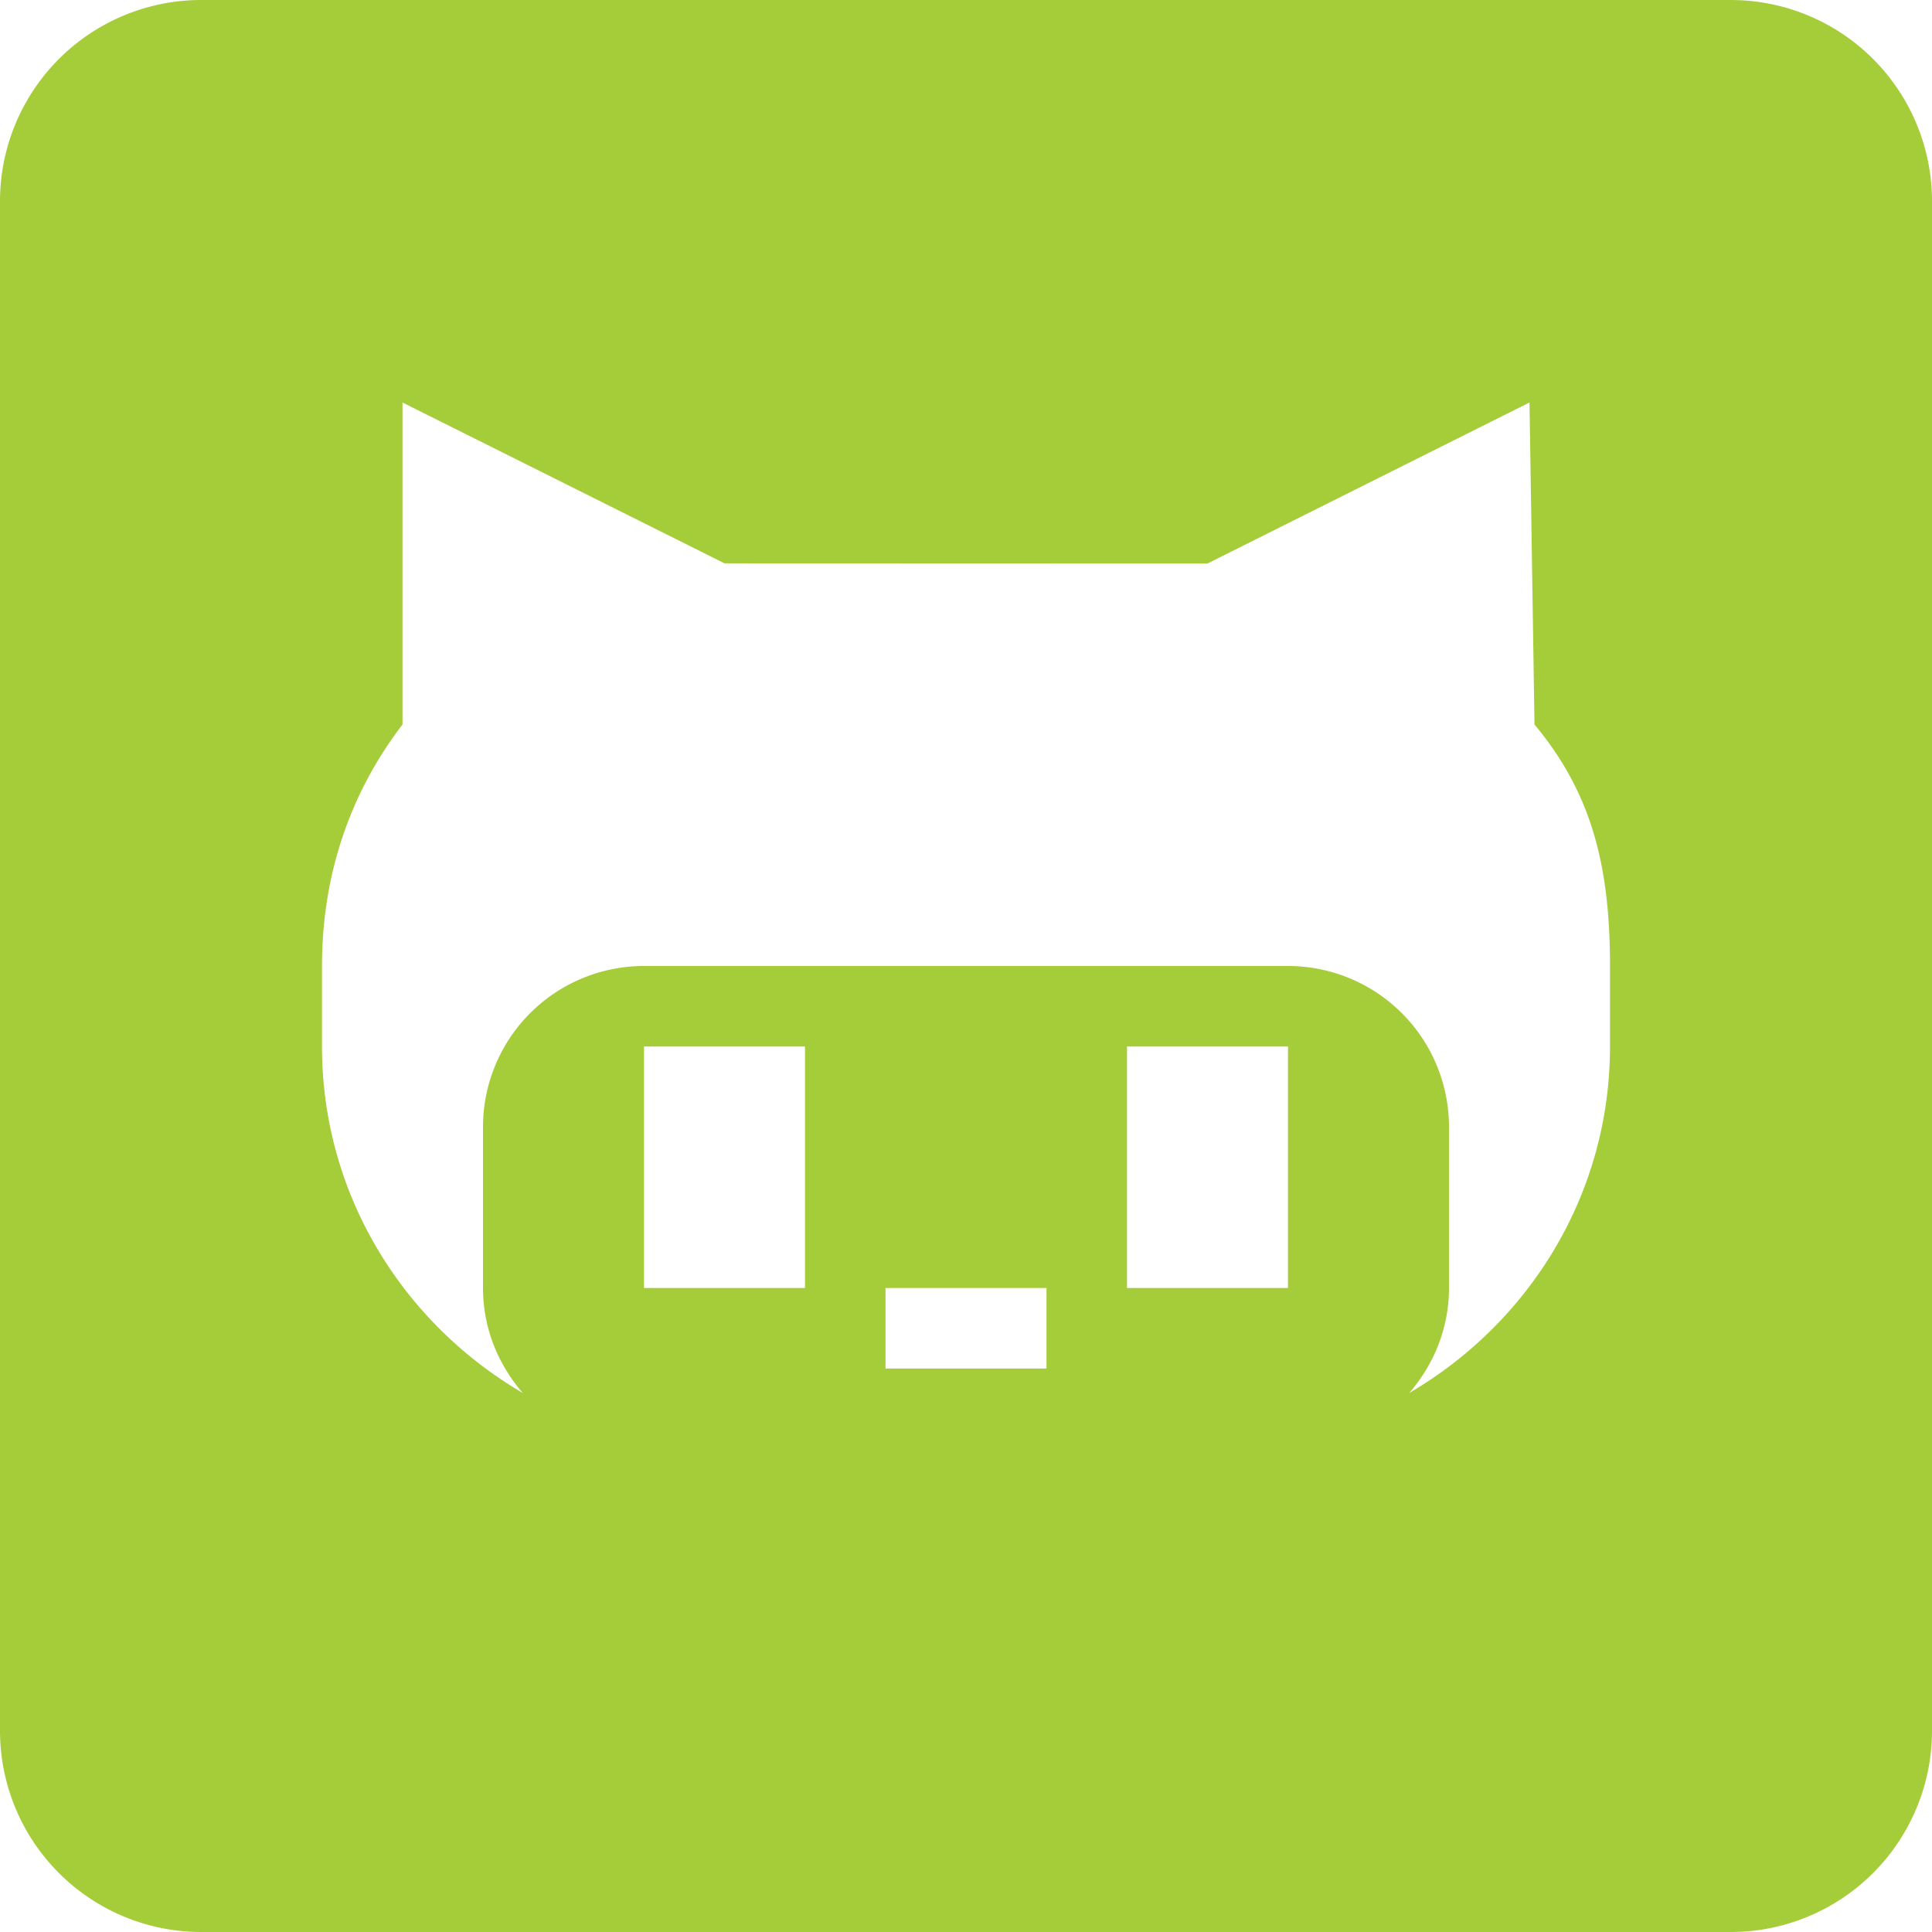 <svg xmlns="http://www.w3.org/2000/svg" width="24" height="24" viewBox="0 0 24 24">
    <path fill="#A5CD39" fill-rule="nonzero" d="M21.5 0h-19A2.5 2.5 0 0 0 0 2.5v19A2.5 2.5 0 0 0 2.5 24h19a2.5 2.5 0 0 0 2.5-2.5v-19A2.5 2.5 0 0 0 21.5 0zM10 16H8v-3h2v3zm3 1h-2v-1h2v1zm3-1h-2v-3h2v3zm-1-9l4-2 .062 4c.723.867.938 1.782.938 3v1c0 1.844-1.01 3.437-2.494 4.304.304-.351.494-.803.494-1.304v-2a2 2 0 0 0-2-2H8a2 2 0 0 0-2 2v2c0 .501.19.953.494 1.304C5.01 16.437 4 14.844 4 13v-1c0-1.143.355-2.158 1-3V5l4 1.998L15 7z"/>
</svg>
